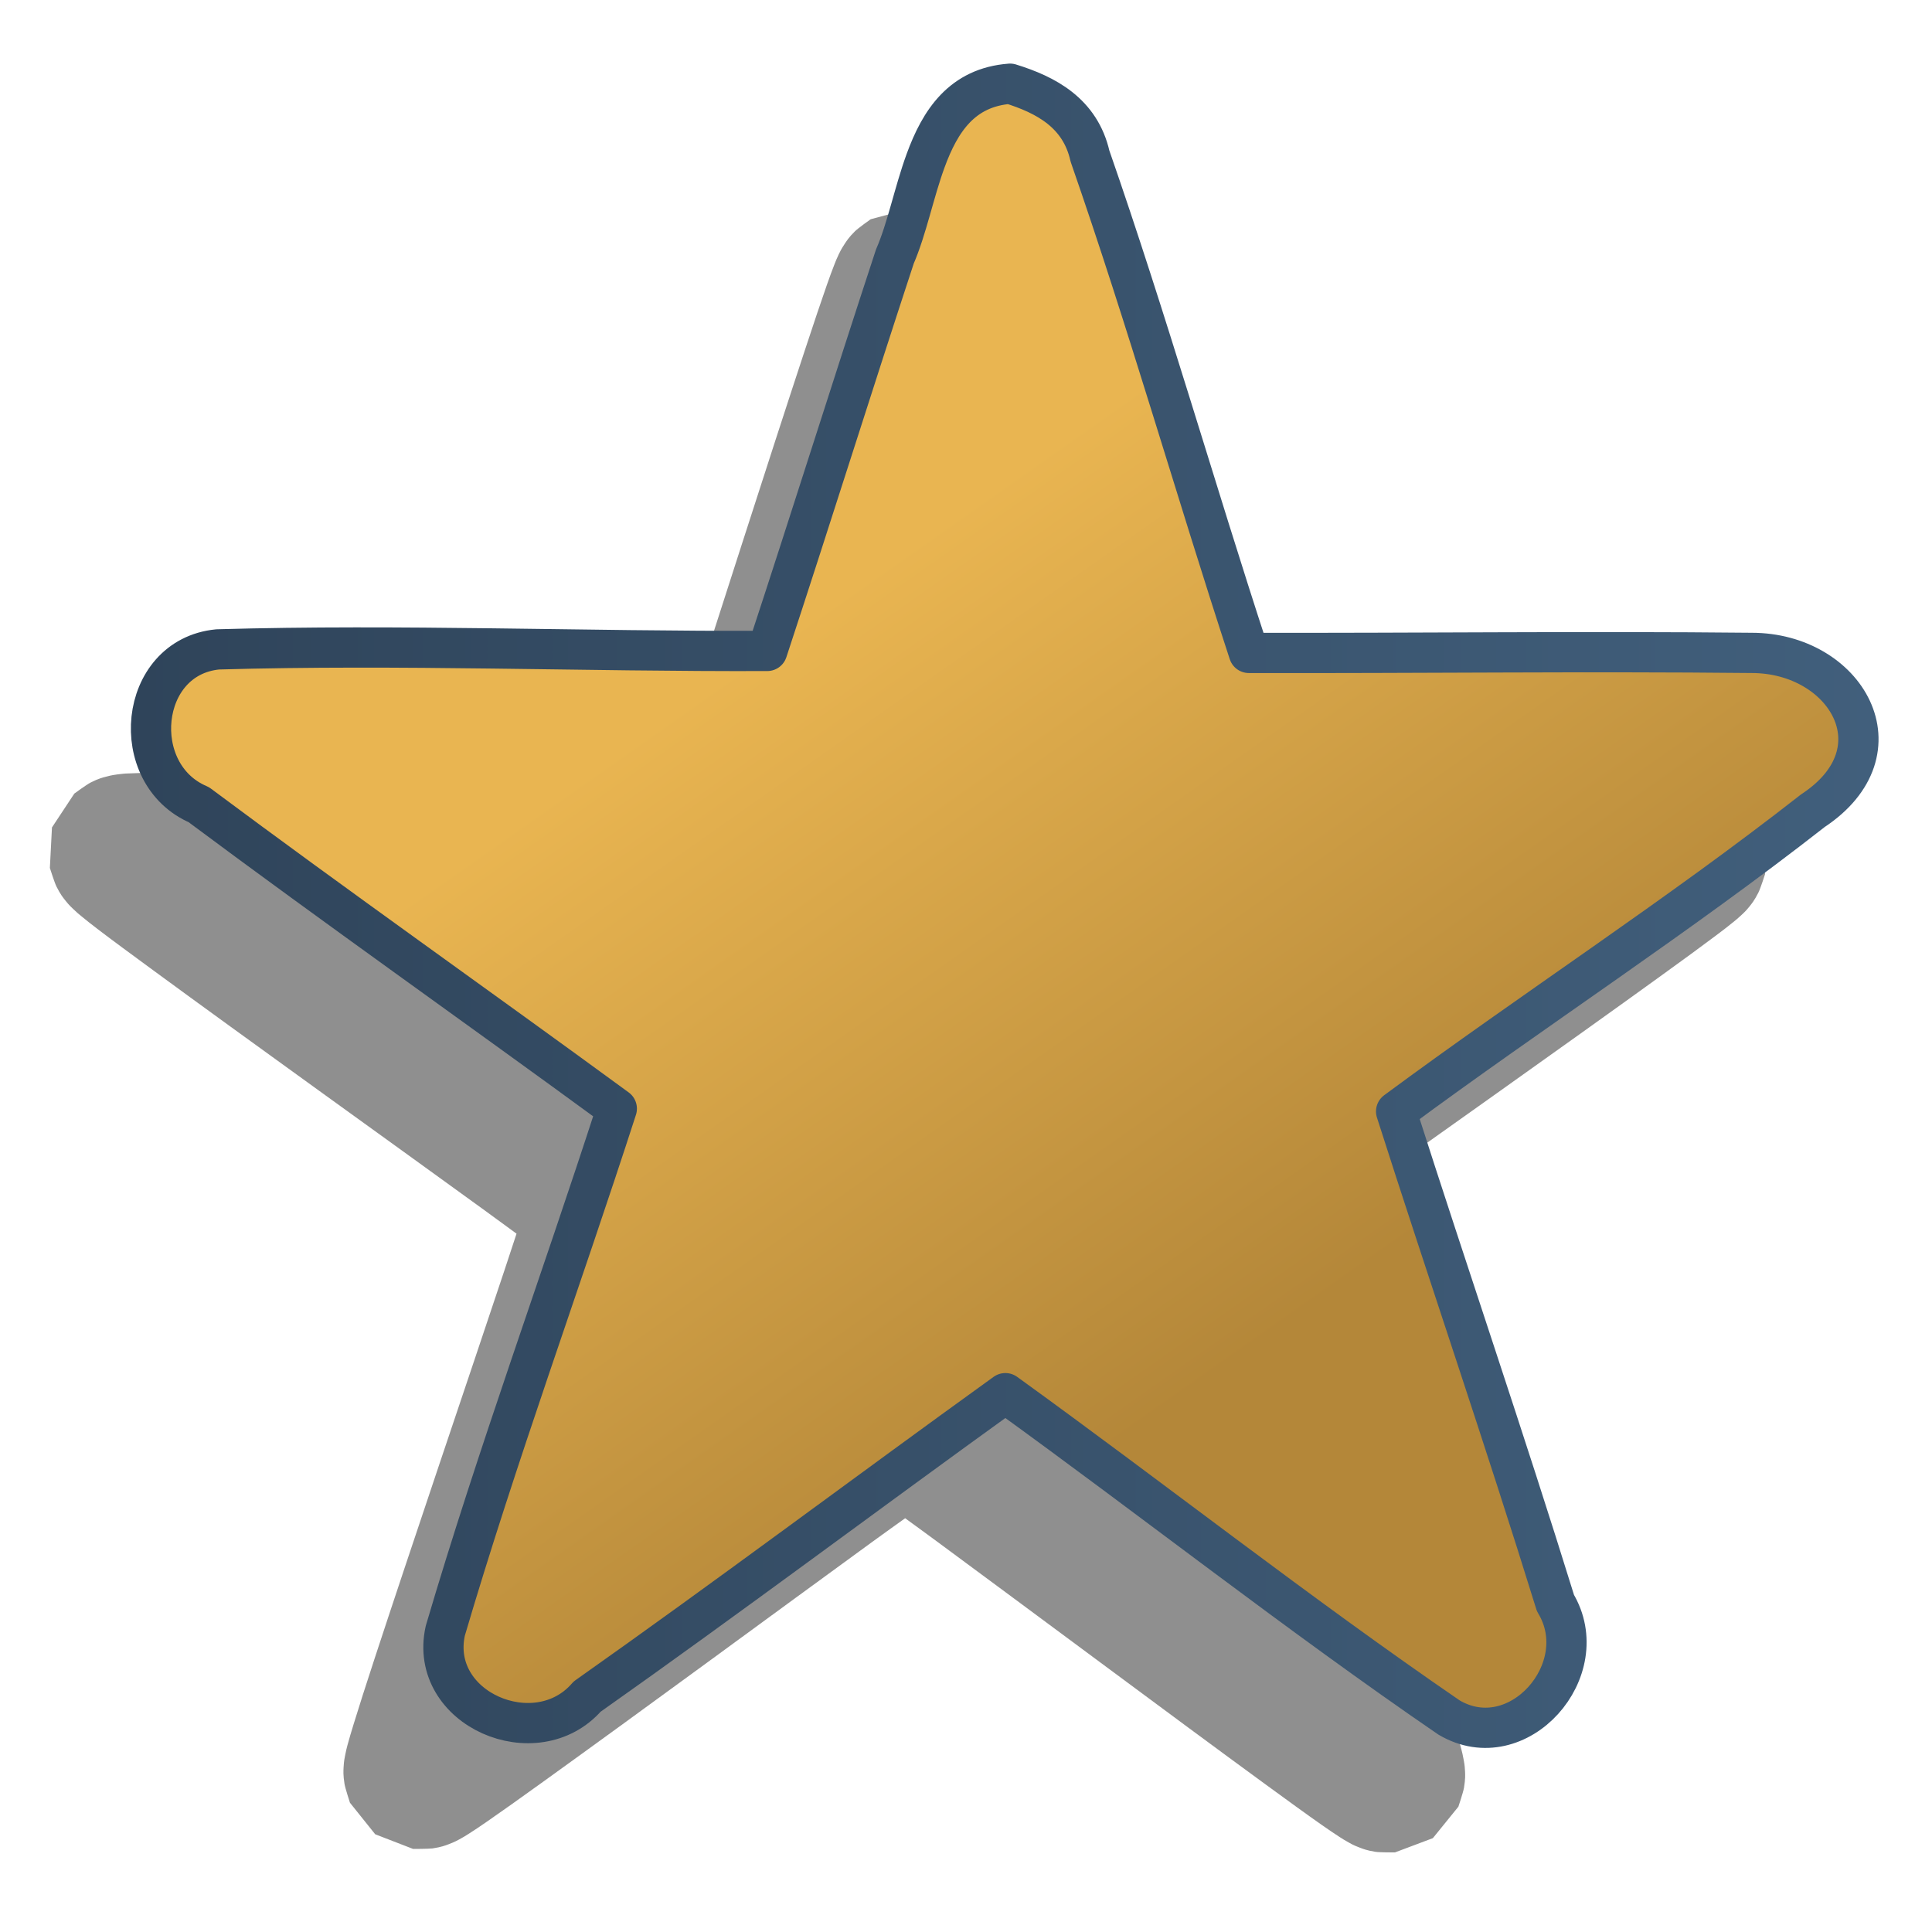 <?xml version="1.0" encoding="UTF-8" standalone="no"?>
<!-- Created with Inkscape (http://www.inkscape.org/) -->

<svg
   xmlns:dc="http://purl.org/dc/elements/1.1/"
   xmlns:cc="http://creativecommons.org/ns#"
   xmlns:rdf="http://www.w3.org/1999/02/22-rdf-syntax-ns#"
   xmlns:svg="http://www.w3.org/2000/svg"
   xmlns="http://www.w3.org/2000/svg"
   xmlns:xlink="http://www.w3.org/1999/xlink"
   xmlns:sodipodi="http://sodipodi.sourceforge.net/DTD/sodipodi-0.dtd"
   xmlns:inkscape="http://www.inkscape.org/namespaces/inkscape"
   width="48"
   height="48"
   viewBox="0 0 48 48"
   id="svg10223"
   version="1.1"
   inkscape:version="0.91 r13725"
   sodipodi:docname="emblem-star.svg">
  <defs
     id="defs10225">
    <linearGradient
       id="linearGradient9863">
      <stop
         id="stop9865"
         offset="0"
         style="stop-color:#2f445a;stop-opacity:1;" />
      <stop
         id="stop9867"
         offset="1"
         style="stop-color:#415f7c;stop-opacity:1" />
    </linearGradient>
    <linearGradient
       id="linearGradient26351">
      <stop
         id="stop26353"
         offset="0"
         style="stop-color:#aac736;stop-opacity:1;" />
      <stop
         id="stop26355"
         offset="1"
         style="stop-color:#5d8b2c;stop-opacity:1;" />
    </linearGradient>
    <linearGradient
       id="linearGradient3737-0">
      <stop
         offset="0"
         style="stop-color:#ffffff;stop-opacity:1"
         id="stop3739-6" />
      <stop
         offset="1"
         style="stop-color:#ffffff;stop-opacity:0"
         id="stop3741-0" />
    </linearGradient>
    <linearGradient
       id="linearGradient5439">
      <stop
         id="stop5441"
         offset="0"
         style="stop-color:#ffffff;stop-opacity:1;" />
      <stop
         id="stop5443"
         offset="1"
         style="stop-color:#000000;stop-opacity:1;" />
    </linearGradient>
    <linearGradient
       id="linearGradient12578">
      <stop
         style="stop-color:#e9b551;stop-opacity:1;"
         offset="0"
         id="stop12580" />
      <stop
         style="stop-color:#b48739;stop-opacity:1;"
         offset="1"
         id="stop12582" />
    </linearGradient>
    <linearGradient
       id="linearGradient12336">
      <stop
         style="stop-color:#ff6e00;stop-opacity:1;"
         offset="0"
         id="stop12338" />
      <stop
         style="stop-color:#eb2600;stop-opacity:1;"
         offset="1"
         id="stop12340" />
    </linearGradient>
    <inkscape:path-effect
       effect="spiro"
       id="path-effect8644"
       is_visible="true" />
    <linearGradient
       id="linearGradient5316-0">
      <stop
         id="stop5320-2"
         offset="0"
         style="stop-color:#aac736;stop-opacity:1;" />
      <stop
         id="stop5322-4"
         offset="1"
         style="stop-color:#5d8b2f;stop-opacity:0.941;" />
    </linearGradient>
    <linearGradient
       id="linearGradient5316-2">
      <stop
         id="stop5320-9"
         offset="0"
         style="stop-color:#b995da;stop-opacity:1;" />
      <stop
         id="stop5322-1"
         offset="1"
         style="stop-color:#766287;stop-opacity:1;" />
    </linearGradient>
    <linearGradient
       id="linearGradient5316">
      <stop
         id="stop5320"
         offset="0"
         style="stop-color:#87c7ff;stop-opacity:1;" />
      <stop
         id="stop5322"
         offset="1"
         style="stop-color:#74aadb;stop-opacity:1;" />
    </linearGradient>
    <linearGradient
       inkscape:collect="always"
       xlink:href="#linearGradient9863"
       id="linearGradient15454"
       gradientUnits="userSpaceOnUse"
       gradientTransform="translate(-219.933,220.047)"
       x1="278.489"
       y1="185.318"
       x2="247.452"
       y2="151.943" />
    <linearGradient
       id="linearGradient5344">
      <stop
         id="stop5346"
         offset="0"
         style="stop-color:#000000;stop-opacity:1;" />
      <stop
         id="stop5348"
         offset="1"
         style="stop-color:#000000;stop-opacity:0;" />
    </linearGradient>
    <linearGradient
       inkscape:collect="always"
       xlink:href="#linearGradient12578"
       id="linearGradient17575"
       x1="203.332"
       y1="380.095"
       x2="216.086"
       y2="398.22"
       gradientUnits="userSpaceOnUse"
       gradientTransform="matrix(0.96,0,0,0.96,-175.537,655.076)" />
    <linearGradient
       inkscape:collect="always"
       xlink:href="#linearGradient9863"
       id="linearGradient17589"
       x1="186.218"
       y1="387.22"
       x2="231.574"
       y2="387.22"
       gradientUnits="userSpaceOnUse"
       gradientTransform="matrix(0.96,0,0,0.96,-175.537,655.076)" />
  </defs>
  <sodipodi:namedview
     id="base"
     pagecolor="#ffffff"
     bordercolor="#666666"
     borderopacity="1.0"
     inkscape:pageopacity="0.0"
     inkscape:pageshadow="2"
     inkscape:zoom="7.9195959"
     inkscape:cx="37.669728"
     inkscape:cy="23.032885"
     inkscape:document-units="px"
     inkscape:current-layer="layer1"
     showgrid="false"
     units="px"
     borderlayer="true"
     inkscape:showpageshadow="false"
     inkscape:window-width="1600"
     inkscape:window-height="847"
     inkscape:window-x="0"
     inkscape:window-y="0"
     inkscape:window-maximized="1" />
  <g
     inkscape:label="Capa 1"
     inkscape:groupmode="layer"
     id="layer1"
     transform="translate(0,-1004.362)">
    <path
       inkscape:connector-curvature="0"
       id="path17591"
       d="m 22.603,1009.548 c -6.07e-4,0 -0.971,0.26 -0.971,0.261 -7.29e-4,5e-4 -0.308,0.217 -0.388,0.296 -0.161,0.159 -0.213,0.248 -0.259,0.317 -0.091,0.138 -0.116,0.197 -0.143,0.251 -0.052,0.109 -0.078,0.174 -0.107,0.248 -0.058,0.147 -0.118,0.309 -0.189,0.512 -0.143,0.406 -0.327,0.958 -0.546,1.62 -0.437,1.324 -1.005,3.078 -1.57,4.833 -0.565,1.755 -1.127,3.511 -1.555,4.829 -0.125,0.385 -0.207,0.628 -0.306,0.926 -0.314,-8e-4 -0.57,-5e-4 -0.975,0 -1.386,-0.01 -3.231,-0.03 -5.075,-0.049 -1.844,-0.018 -3.686,-0.036 -5.08,-0.039 -0.697,0 -1.28,0 -1.71,0.01 -0.215,0 -0.387,0.01 -0.546,0.015 -0.079,0 -0.148,0.01 -0.268,0.024 -0.06,0.01 -0.123,0.013 -0.283,0.057 -0.08,0.021 -0.181,0.043 -0.383,0.146 -0.101,0.052 -0.403,0.273 -0.403,0.274 -6.372e-4,5e-4 -0.555,0.84 -0.555,0.84 -2.022e-4,6e-4 -0.053,1.006 -0.052,1.007 1.82e-4,8e-4 0.113,0.358 0.163,0.46 0.101,0.202 0.168,0.28 0.219,0.345 0.103,0.129 0.151,0.17 0.195,0.212 0.087,0.084 0.139,0.128 0.201,0.178 0.122,0.101 0.258,0.209 0.429,0.339 0.342,0.261 0.811,0.606 1.373,1.018 1.124,0.825 2.618,1.906 4.113,2.986 1.495,1.079 2.991,2.158 4.113,2.972 0.327,0.238 0.535,0.39 0.788,0.576 -0.098,0.298 -0.178,0.544 -0.306,0.928 -0.438,1.315 -1.027,3.062 -1.615,4.81 -0.587,1.748 -1.171,3.493 -1.605,4.817 -0.217,0.662 -0.395,1.218 -0.521,1.63 -0.063,0.206 -0.113,0.372 -0.154,0.525 -0.02,0.077 -0.038,0.144 -0.06,0.263 -0.011,0.06 -0.027,0.122 -0.036,0.287 -0.004,0.083 -0.013,0.186 0.023,0.409 0.018,0.112 0.135,0.468 0.135,0.469 3.337e-4,9e-4 0.628,0.784 0.628,0.784 4.855e-4,4e-4 0.941,0.364 0.941,0.364 8.29e-4,10e-5 0.374,0 0.486,-0.013 0.223,-0.034 0.318,-0.074 0.396,-0.103 0.155,-0.059 0.211,-0.092 0.264,-0.12 0.106,-0.057 0.164,-0.094 0.231,-0.137 0.134,-0.085 0.279,-0.181 0.456,-0.304 0.354,-0.244 0.829,-0.583 1.395,-0.99 1.132,-0.814 2.62,-1.897 4.109,-2.986 1.489,-1.088 2.977,-2.18 4.098,-2.995 0.327,-0.238 0.535,-0.385 0.79,-0.568 0.253,0.185 0.462,0.335 0.788,0.576 1.115,0.823 2.596,1.921 4.077,3.019 1.481,1.099 2.962,2.195 4.088,3.017 0.563,0.411 1.035,0.754 1.388,1.001 0.176,0.123 0.319,0.22 0.452,0.306 0.067,0.043 0.125,0.081 0.231,0.139 0.053,0.029 0.106,0.063 0.261,0.122 0.077,0.029 0.173,0.072 0.396,0.107 0.112,0.018 0.489,0.015 0.489,0.015 8.49e-4,-1e-4 0.941,-0.354 0.941,-0.354 4.86e-4,-3e-4 0.634,-0.781 0.634,-0.782 3.43e-4,-8e-4 0.12,-0.357 0.139,-0.469 0.037,-0.223 0.03,-0.326 0.026,-0.409 -0.008,-0.165 -0.023,-0.228 -0.034,-0.287 -0.021,-0.119 -0.038,-0.186 -0.058,-0.263 -0.04,-0.154 -0.088,-0.317 -0.15,-0.523 -0.123,-0.412 -0.298,-0.969 -0.51,-1.633 -0.424,-1.328 -0.997,-3.079 -1.572,-4.831 -0.575,-1.752 -1.153,-3.505 -1.581,-4.823 -0.125,-0.384 -0.201,-0.63 -0.296,-0.928 0.254,-0.184 0.461,-0.335 0.79,-0.57 1.127,-0.806 2.632,-1.874 4.135,-2.942 1.503,-1.069 3.001,-2.138 4.131,-2.955 0.565,-0.408 1.036,-0.752 1.38,-1.011 0.172,-0.129 0.31,-0.235 0.433,-0.336 0.062,-0.051 0.115,-0.093 0.203,-0.176 0.044,-0.042 0.093,-0.081 0.197,-0.21 0.052,-0.065 0.119,-0.144 0.221,-0.345 0.051,-0.101 0.165,-0.457 0.165,-0.458 1.82e-4,-9e-4 -0.045,-1.005 -0.045,-1.005 -1.92e-4,-5e-4 -0.547,-0.845 -0.548,-0.846 -6.27e-4,-6e-4 -0.301,-0.224 -0.401,-0.276 -0.201,-0.104 -0.303,-0.128 -0.383,-0.15 -0.159,-0.043 -0.221,-0.05 -0.281,-0.059 -0.12,-0.016 -0.189,-0.019 -0.268,-0.024 -0.158,-0.01 -0.331,-0.017 -0.546,-0.022 -0.43,-0.01 -1.013,-0.015 -1.71,-0.019 -1.394,-0.01 -3.238,0 -5.082,0 -1.844,0.01 -3.689,0.013 -5.075,0.013 -0.405,0 -0.661,0 -0.975,0 -0.096,-0.298 -0.176,-0.543 -0.298,-0.928 -0.419,-1.321 -0.971,-3.081 -1.523,-4.84 -0.552,-1.759 -1.104,-3.517 -1.532,-4.844 -0.214,-0.663 -0.395,-1.219 -0.534,-1.626 -0.07,-0.203 -0.128,-0.366 -0.186,-0.514 -0.029,-0.074 -0.053,-0.139 -0.105,-0.248 -0.026,-0.055 -0.049,-0.113 -0.139,-0.251 -0.045,-0.069 -0.101,-0.159 -0.261,-0.319 -0.08,-0.08 -0.382,-0.298 -0.383,-0.298 -7.28e-4,-4e-4 -0.973,-0.268 -0.973,-0.268 z"
       style="color:#000000;font-style:normal;font-variant:normal;font-weight:normal;font-stretch:normal;font-size:medium;line-height:normal;font-family:sans-serif;text-indent:0;text-align:start;text-decoration:none;text-decoration-line:none;text-decoration-style:solid;text-decoration-color:#000000;letter-spacing:normal;word-spacing:normal;text-transform:none;direction:ltr;block-progression:tb;writing-mode:lr-tb;baseline-shift:baseline;text-anchor:start;white-space:normal;clip-rule:nonzero;display:inline;overflow:visible;visibility:visible;opacity:1;isolation:auto;mix-blend-mode:normal;color-interpolation:sRGB;color-interpolation-filters:linearRGB;solid-color:#000000;solid-opacity:1;fill:#000000;fill-opacity:0.439;fill-rule:nonzero;stroke:none;stroke-width:1;stroke-linecap:round;stroke-linejoin:round;stroke-miterlimit:4;stroke-dasharray:none;stroke-dashoffset:0;stroke-opacity:1;color-rendering:auto;image-rendering:auto;shape-rendering:auto;text-rendering:auto;enable-background:accumulate" />
    <path
       style="color:#000000;font-style:normal;font-variant:normal;font-weight:normal;font-stretch:normal;font-size:medium;line-height:normal;font-family:sans-serif;text-indent:0;text-align:start;text-decoration:none;text-decoration-line:none;text-decoration-style:solid;text-decoration-color:#000000;letter-spacing:normal;word-spacing:normal;text-transform:none;direction:ltr;block-progression:tb;writing-mode:lr-tb;baseline-shift:baseline;text-anchor:start;white-space:normal;clip-rule:nonzero;display:inline;overflow:visible;visibility:visible;opacity:1;isolation:auto;mix-blend-mode:normal;color-interpolation:sRGB;color-interpolation-filters:linearRGB;solid-color:#000000;solid-opacity:1;fill:url(#linearGradient17575);fill-opacity:1;fill-rule:nonzero;stroke:url(#linearGradient17589);stroke-width:1;stroke-linecap:round;stroke-linejoin:round;stroke-miterlimit:4;stroke-dasharray:none;stroke-dashoffset:0;stroke-opacity:1;color-rendering:auto;image-rendering:auto;shape-rendering:auto;text-rendering:auto;enable-background:accumulate"
       d="m 25.095,1006.442 c -1.195,0.09 -1.738,0.924 -2.099,1.913 -0.29,0.794 -0.463,1.689 -0.763,2.379 -1.072,3.262 -2.098,6.539 -3.171,9.8 -4.551,0.017 -9.105,-0.169 -13.654,-0.038 -1.981,0.194 -2.245,3.102 -0.469,3.858 3.432,2.558 6.932,5.024 10.385,7.552 -1.4,4.331 -2.975,8.608 -4.261,12.973 -0.429,1.942 2.259,3.093 3.524,1.635 3.497,-2.467 6.919,-5.037 10.391,-7.539 3.689,2.665 7.269,5.485 11.023,8.058 1.712,1.011 3.643,-1.19 2.644,-2.843 -1.265,-4.089 -2.656,-8.138 -3.959,-12.215 3.42,-2.529 7.007,-4.851 10.354,-7.471 2.259,-1.49 0.816,-3.921 -1.521,-3.921 -4.164,-0.043 -8.328,0.01 -12.491,6e-4 -1.344,-4.105 -2.528,-8.265 -3.948,-12.344 -0.243,-1.072 -1.093,-1.522 -1.986,-1.798 z"
       id="path17568"
       inkscape:connector-curvature="0"
       sodipodi:nodetypes="cscccccccccccccccc" />
  </g>
</svg>
